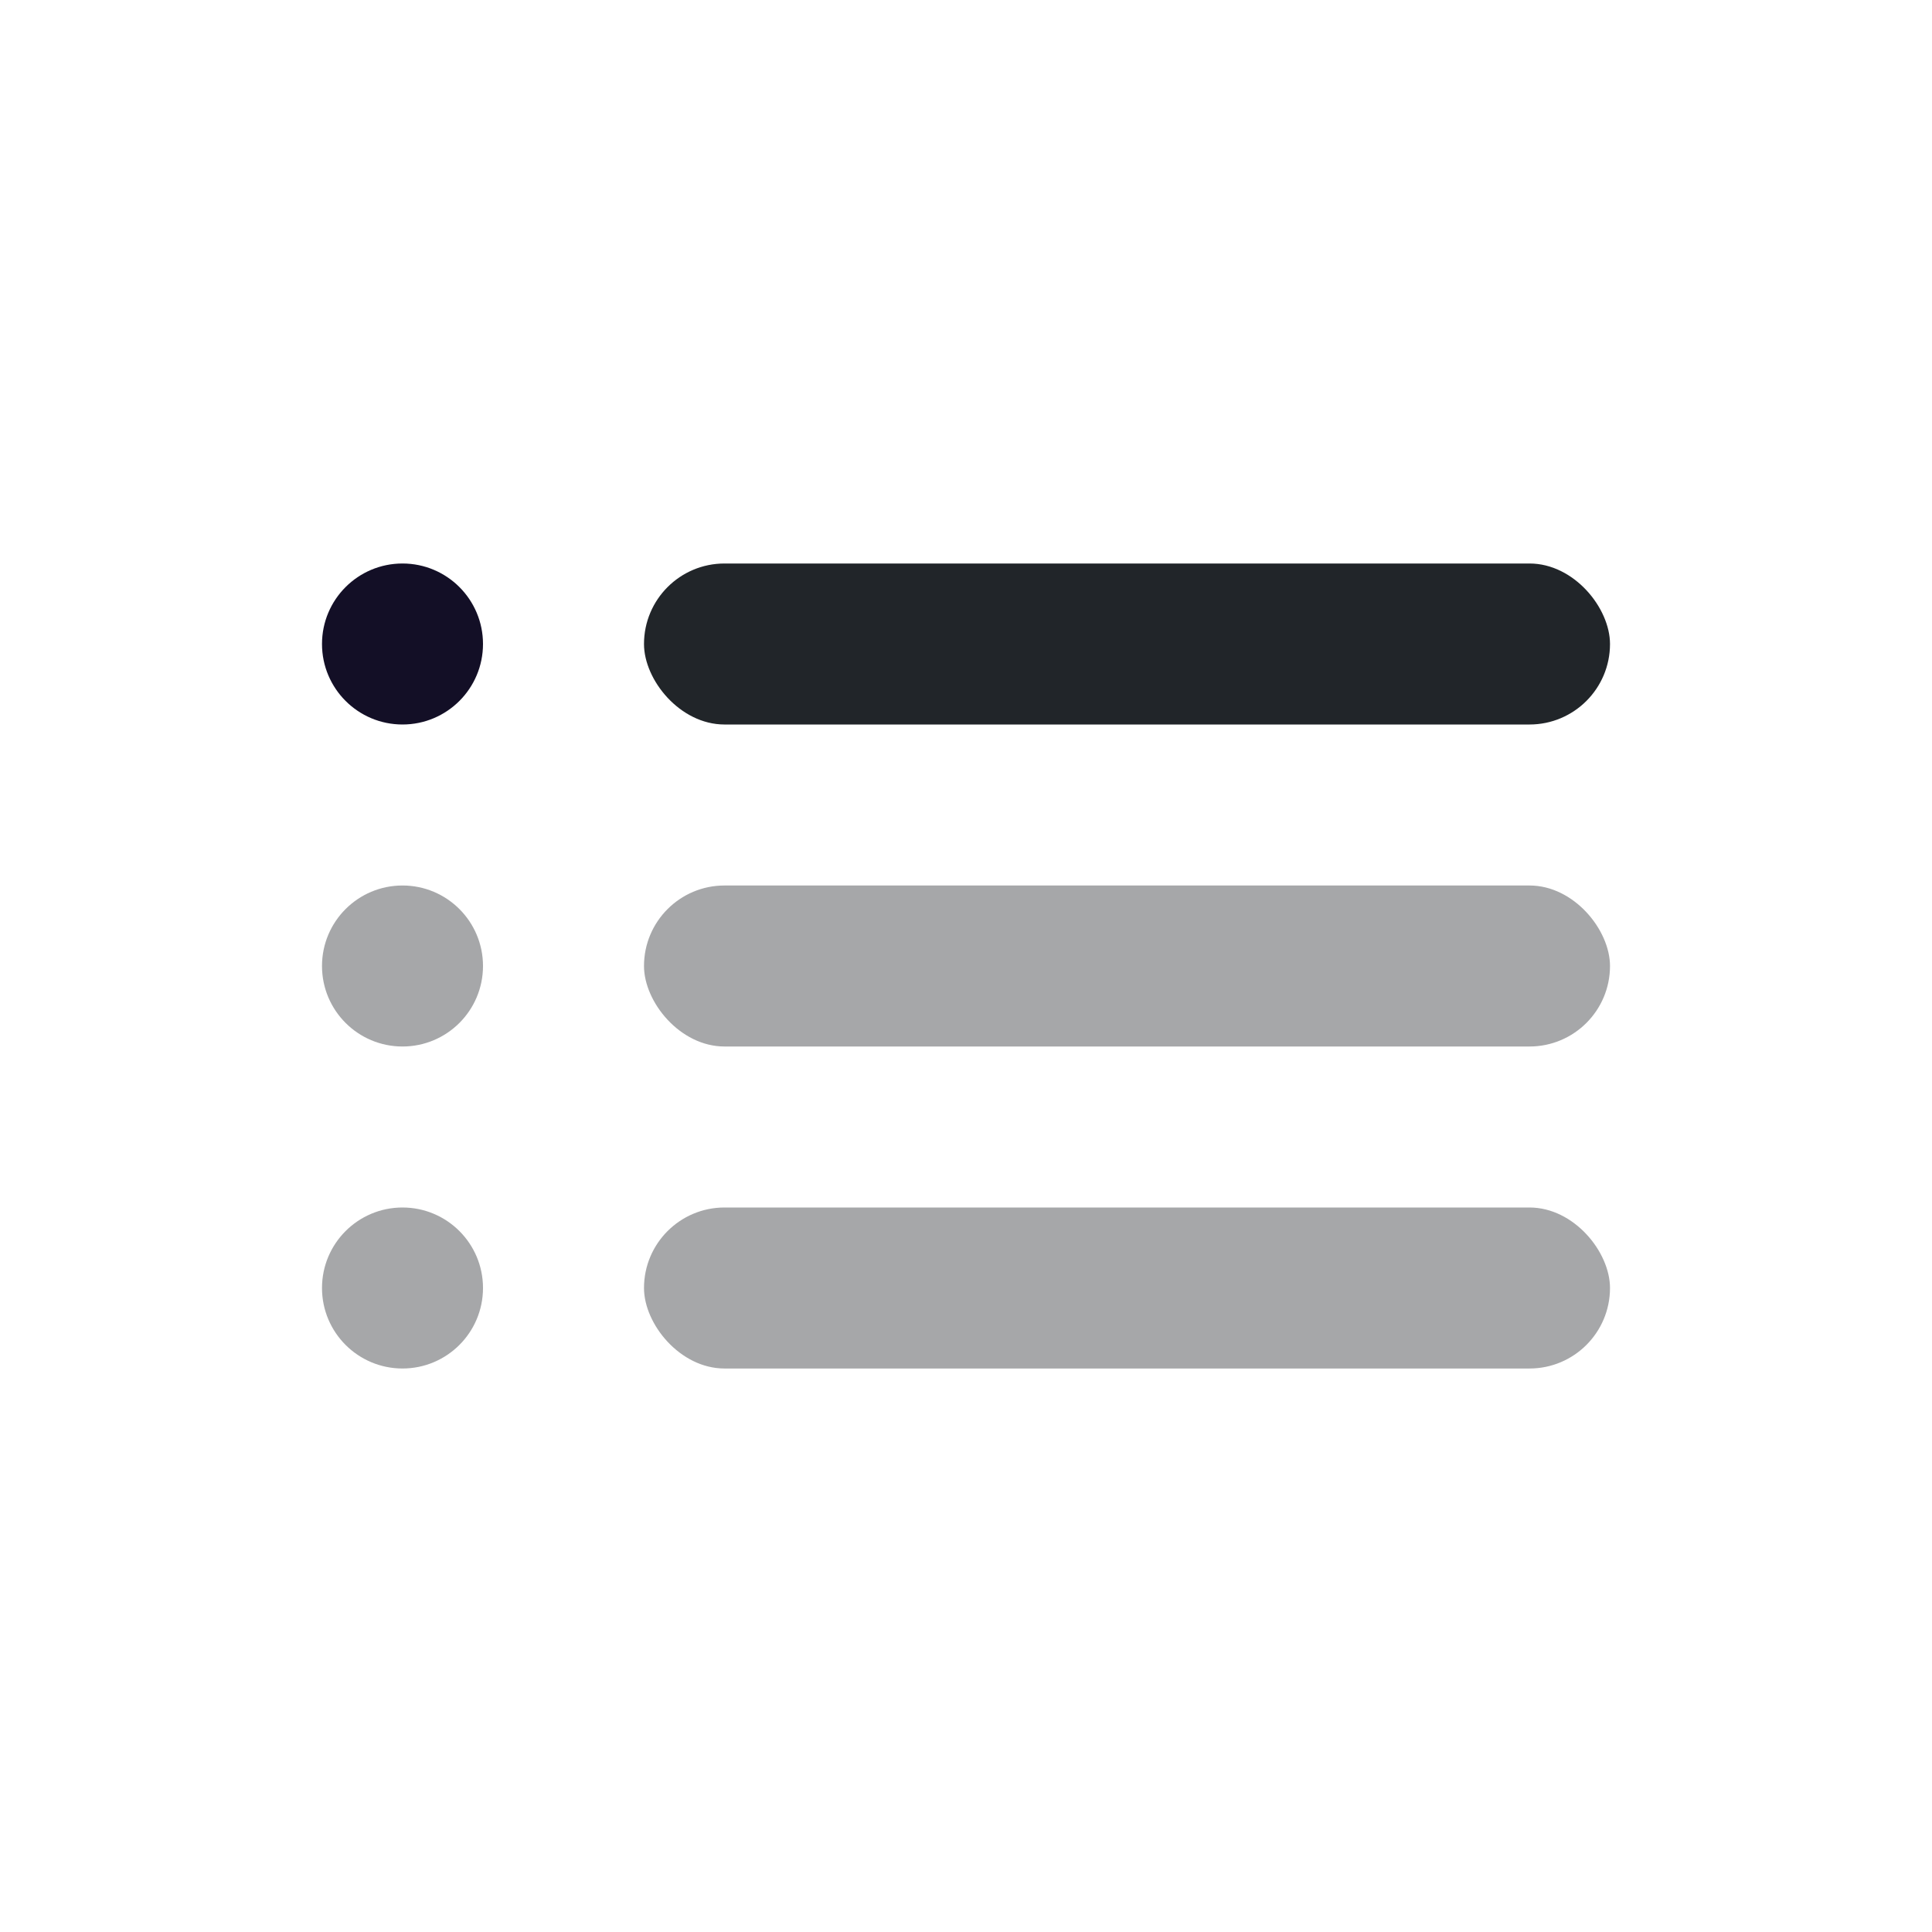<svg width="24" height="24" viewBox="0 0 24 24" fill="none" xmlns="http://www.w3.org/2000/svg">
    <circle cx="5" cy="8" r="1" fill="#130F26"/>
    <rect x="8" y="7" width="12" height="2" rx="1" fill="#212529" />
    <circle cx="5" cy="12" r="1" fill="#212529" fill-opacity="0.4" />
    <rect x="8" y="11" width="12" height="2" rx="1" fill="#212529" fill-opacity="0.4" />
    <circle cx="5" cy="16" r="1" fill="#212529" fill-opacity="0.4" />
    <rect x="8" y="15" width="12" height="2" rx="1" fill="#212529" fill-opacity="0.4" />
</svg>

